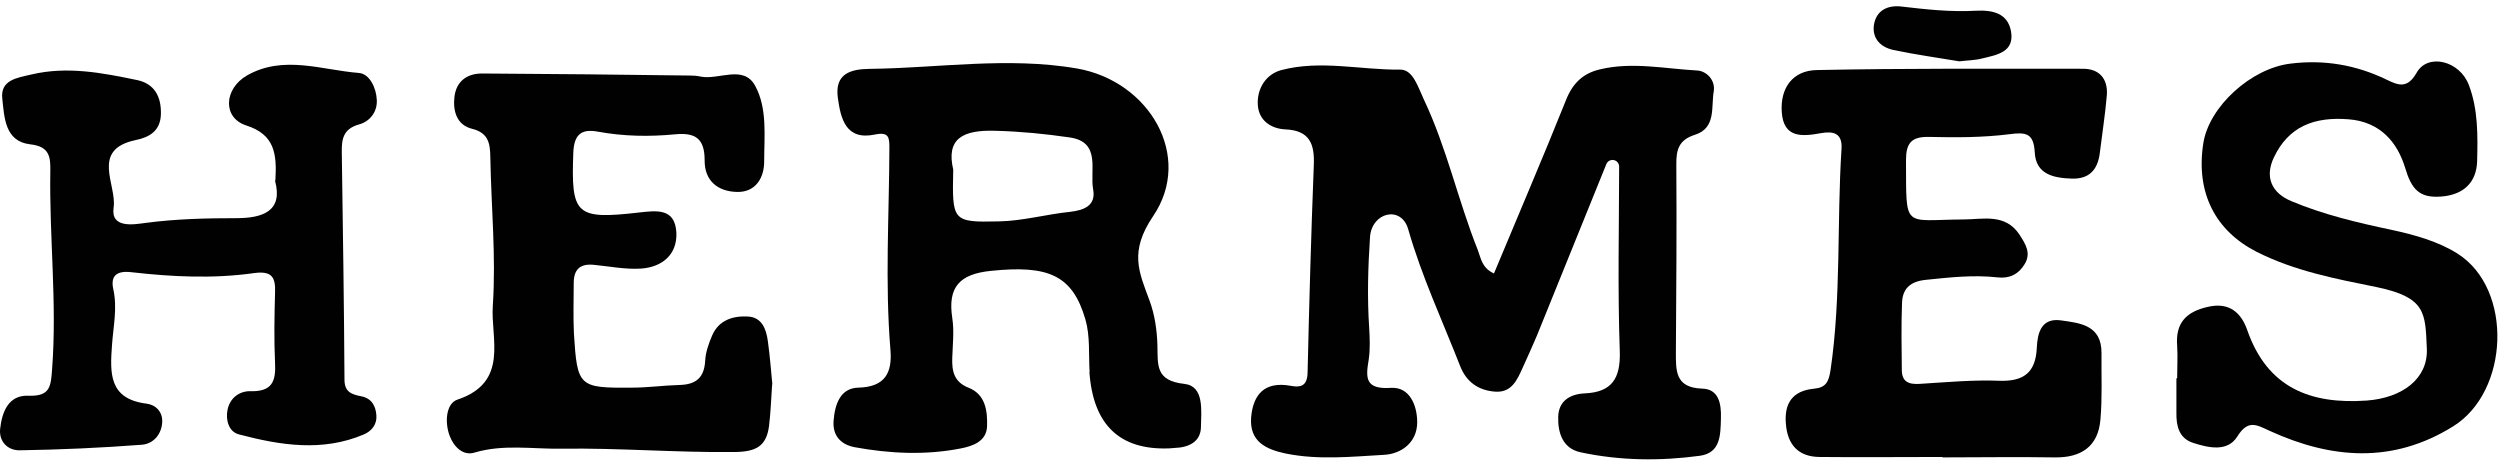 <svg width="309" height="57" viewBox="0 0 309 57" fill="none" xmlns="http://www.w3.org/2000/svg">
<path d="M184.651 33.806C187.679 26.526 190.721 19.459 193.564 12.352C194.388 10.28 195.663 9.071 197.722 8.58C201.747 7.61 205.772 8.5 209.771 8.713C210.9 8.766 212.056 9.895 211.816 11.303C211.484 13.256 212.122 15.819 209.505 16.656C207.486 17.294 207.167 18.503 207.194 20.402C207.247 28.094 207.194 35.825 207.14 43.517C207.14 45.802 207.034 47.927 210.395 48.033C212.414 48.086 212.773 49.853 212.706 51.726C212.653 53.825 212.653 55.977 210.09 56.336C205.174 57 200.219 56.947 195.331 55.898C193.099 55.406 192.541 53.413 192.594 51.514C192.648 49.587 194.003 48.697 195.929 48.618C199.183 48.458 200.312 46.825 200.206 43.437C199.936 35.825 200.114 28.226 200.126 20.59C200.127 20.162 199.797 19.805 199.37 19.772C199.014 19.744 198.68 19.95 198.545 20.281C195.673 27.35 192.825 34.443 189.951 41.511C189.393 42.839 188.795 44.128 188.211 45.43C187.52 46.971 186.829 48.578 184.757 48.405C182.738 48.246 181.25 47.223 180.479 45.257C178.274 39.624 175.71 34.138 174.05 28.32C173.19 25.357 169.539 26.226 169.334 29.304C169.081 33.096 168.984 36.783 169.228 40.488C169.308 41.816 169.361 43.158 169.175 44.433C168.789 46.718 168.71 48.153 171.938 47.94C174.223 47.807 175.166 50.092 175.166 52.191C175.166 54.728 173.147 56.11 171.088 56.216C167.063 56.442 162.984 56.88 158.919 56.057C156.462 55.539 154.403 54.569 154.642 51.567C154.894 48.697 156.356 47.13 159.464 47.675C160.62 47.901 161.563 47.834 161.616 46.107C161.815 37.526 162.054 28.957 162.387 20.376C162.493 17.785 161.868 16.125 158.88 15.992C157.113 15.912 155.598 14.916 155.466 12.99C155.333 10.944 156.488 9.151 158.388 8.659C163.237 7.384 168.178 8.659 173.093 8.606C174.661 8.606 175.272 10.785 175.989 12.299C178.832 18.29 180.214 24.786 182.658 30.91C183.042 31.905 183.149 33.084 184.603 33.776C184.608 33.778 184.612 33.782 184.615 33.787L184.624 33.806C184.629 33.817 184.645 33.817 184.651 33.806Z" fill="#010101"/>
<path d="M134.687 45.995C134.682 45.998 134.676 45.994 134.675 45.988C134.544 43.813 134.755 41.533 134.158 39.492C132.564 33.979 129.548 32.757 122.521 33.474C118.629 33.859 117.115 35.453 117.699 39.292C117.951 40.913 117.752 42.6 117.699 44.234C117.646 45.855 117.898 47.209 119.718 47.927C121.817 48.751 122.056 50.796 122.003 52.669C121.95 54.595 120.157 55.153 118.722 55.432C114.365 56.282 109.981 56.07 105.624 55.273C103.91 54.941 102.887 53.838 103.033 51.992C103.193 49.973 103.857 47.967 106.089 47.913C109.396 47.834 110.287 46.067 110.061 43.277C109.37 34.948 109.901 26.619 109.928 18.29C109.928 16.988 109.875 16.271 108.134 16.63C104.548 17.374 103.91 14.703 103.551 12.047C103.166 9.098 105.146 8.54 107.47 8.513C116.025 8.407 124.567 6.999 133.095 8.46C142.088 10.027 147.522 19.353 142.527 26.712C139.551 31.122 140.76 33.58 142.089 37.167C142.726 38.88 143.005 40.833 143.058 42.68C143.111 45.137 142.806 47.063 146.393 47.449C148.877 47.728 148.465 50.783 148.438 52.776C148.412 54.595 146.95 55.313 145.184 55.366C144.958 55.366 144.745 55.419 144.519 55.419C138.404 55.658 135.111 52.519 134.651 45.989C134.651 45.977 134.663 45.968 134.674 45.973L134.687 45.98C134.694 45.983 134.694 45.992 134.687 45.995ZM117.825 20.987C117.821 20.987 117.818 20.99 117.818 20.994C117.686 27.337 117.688 27.496 123.478 27.363C126.4 27.31 129.323 26.486 132.272 26.181C134.065 25.982 135.473 25.357 135.114 23.418C134.676 21.08 136.137 17.546 132.218 16.988C129.216 16.55 126.148 16.244 123.039 16.165C118.916 16.032 116.923 17.183 117.826 20.99C117.827 20.993 117.832 20.993 117.832 20.99C117.832 20.988 117.831 20.987 117.829 20.987H117.825Z" fill="#010101"/>
<path d="M34.024 22.321C34.032 22.318 34.036 22.31 34.037 22.302C34.235 19.001 33.952 16.628 30.423 15.501C27.5 14.557 27.66 10.984 30.529 9.324C35.046 6.76 39.761 8.659 44.371 9.018C45.673 9.124 46.523 10.864 46.576 12.405C46.629 13.92 45.633 15.049 44.371 15.381C42.392 15.939 42.219 17.227 42.246 18.861C42.379 28.213 42.525 37.592 42.578 46.931C42.578 48.472 43.494 48.751 44.623 48.976C45.952 49.229 46.443 50.185 46.523 51.354C46.603 52.457 45.939 53.28 44.982 53.692C39.855 55.871 34.674 55.047 29.533 53.692C28.258 53.36 27.872 51.899 28.125 50.637C28.43 49.149 29.639 48.299 31.021 48.352C33.638 48.405 34.116 47.117 33.996 44.845C33.863 41.976 33.916 39.106 33.996 36.237C34.076 34.311 33.664 33.447 31.406 33.753C26.358 34.47 21.283 34.218 16.262 33.647C14.389 33.421 13.645 34.111 14.004 35.745C14.522 38.084 14.004 40.355 13.844 42.64C13.592 46.12 13.433 49.309 18.122 49.893C19.224 50.026 20.141 50.889 20.048 52.231C19.942 53.745 18.919 54.848 17.564 54.968C12.516 55.353 7.468 55.579 2.394 55.658C0.932 55.658 -0.144 54.556 0.016 53.015C0.241 50.969 1.012 48.817 3.496 48.91C6.233 49.016 6.286 47.754 6.445 45.549C7.056 37.419 6.086 29.303 6.219 21.199C6.246 19.433 6.166 18.104 3.735 17.839C0.587 17.48 0.534 14.478 0.281 12.18C0.029 9.868 2.128 9.616 3.895 9.204C8.331 8.155 12.636 9.005 16.939 9.895C19.065 10.333 19.942 11.914 19.889 14.092C19.835 16.165 18.507 16.962 16.74 17.32C11.174 18.503 14.455 22.833 14.044 25.65C13.658 28.267 16.528 27.748 18.015 27.549C21.735 27.058 25.468 26.965 29.214 26.965C32.486 26.965 35.018 26.093 33.992 22.333C33.989 22.325 33.999 22.318 34.005 22.324C34.008 22.327 34.012 22.328 34.015 22.326L34.024 22.321Z" fill="#010101"/>
<path d="M240.092 56.497C240.088 56.488 240.079 56.482 240.068 56.482C235 56.482 229.957 56.535 224.888 56.482C222.271 56.455 220.916 54.968 220.73 52.324C220.531 49.787 221.607 48.299 224.184 48.047C225.672 47.914 226.03 47.223 226.256 45.735C227.585 36.662 227.027 27.509 227.611 18.41C227.744 16.391 226.535 16.205 225.074 16.457C222.696 16.895 220.438 17.068 220.225 13.84C220.026 10.864 221.58 8.713 224.556 8.659C235.528 8.434 246.514 8.5 257.487 8.5C259.466 8.5 260.542 9.735 260.409 11.728C260.21 14.132 259.825 16.523 259.533 18.928C259.28 20.974 258.231 22.156 256.052 22.076C253.821 21.997 251.642 21.558 251.496 18.848C251.363 16.47 250.446 16.311 248.348 16.59C245.093 17.002 241.759 17.002 238.451 16.922C236.246 16.869 235.582 17.692 235.582 19.791C235.635 28.426 235.117 27.177 242.675 27.124C245.08 27.124 247.856 26.327 249.623 29.024C250.367 30.18 251.084 31.309 250.234 32.664C249.49 33.899 248.361 34.457 246.9 34.284C243.924 33.952 240.975 34.284 238.013 34.59C236.086 34.789 235.143 35.692 235.09 37.459C234.984 40.222 235.037 42.946 235.064 45.709C235.064 47.17 235.887 47.529 237.242 47.449C240.523 47.249 243.831 46.931 247.112 47.063C250.167 47.17 251.602 46.014 251.748 43.012C251.828 41.139 252.306 39.266 254.724 39.598C257.102 39.93 259.772 40.182 259.745 43.65C259.719 46.386 259.852 49.136 259.612 51.872C259.333 55.18 257.235 56.588 253.953 56.535C249.317 56.455 244.721 56.535 240.085 56.535C240.097 56.535 240.105 56.522 240.1 56.511L240.092 56.497Z" fill="#010101"/>
<path d="M95.437 47.512C95.436 47.514 95.435 47.516 95.435 47.519C95.302 49.616 95.236 51.156 95.05 52.669C94.718 55.18 93.429 55.844 90.746 55.871C83.599 55.95 76.492 55.353 69.372 55.459C65.785 55.512 62.198 54.874 58.612 55.95C57.23 56.362 56.074 55.207 55.583 53.878C54.945 52.218 55.118 49.853 56.553 49.388C62.956 47.236 60.631 41.856 60.91 37.804C61.322 31.707 60.711 25.557 60.604 19.406C60.578 17.746 60.378 16.43 58.373 15.926C56.446 15.461 55.968 13.72 56.167 11.98C56.393 10.054 57.708 9.084 59.581 9.084C68.163 9.137 76.704 9.217 85.286 9.337C85.724 9.337 86.163 9.363 86.614 9.47C88.873 9.908 91.915 7.955 93.349 10.625C94.864 13.415 94.452 16.829 94.452 19.977C94.452 21.93 93.429 23.79 91.091 23.723C88.713 23.67 87.066 22.342 87.093 19.805C87.093 17.161 85.99 16.351 83.426 16.603C80.251 16.909 77.05 16.855 73.888 16.271C71.789 15.886 70.939 16.683 70.859 18.915C70.581 26.526 71.138 27.164 78.91 26.274C81.141 26.021 83.426 25.689 83.599 28.732C83.732 31.468 81.832 33.009 79.268 33.195C77.316 33.328 75.323 32.916 73.37 32.73C71.683 32.571 70.913 33.314 70.913 34.988C70.913 37.087 70.833 39.186 70.939 41.272C71.351 47.807 71.55 47.967 78.086 47.914C80.065 47.914 82.031 47.635 84.011 47.581C85.963 47.528 87.039 46.731 87.159 44.606C87.212 43.53 87.597 42.454 88.036 41.431C88.859 39.558 90.6 39.027 92.419 39.12C94.16 39.199 94.704 40.66 94.904 42.148C95.183 44.101 95.315 46.067 95.462 47.502C95.462 47.494 95.451 47.491 95.447 47.497L95.437 47.512Z" fill="#010101"/>
<path d="M269.11 46.718C269.103 46.718 269.097 46.712 269.097 46.705C269.098 45.381 269.177 44.07 269.097 42.746C268.871 39.903 270.226 38.522 272.91 37.924C275.553 37.313 277.015 38.668 277.758 40.793C280.243 47.94 285.569 49.999 292.544 49.508C296.927 49.176 300.129 46.811 299.956 43.078C299.757 38.721 299.903 36.768 293.779 35.493C288.731 34.47 283.657 33.514 278.941 31.136C273.84 28.546 271.382 23.856 272.325 17.732C273.016 13.176 278.25 8.434 283.112 7.862C287.27 7.344 291.215 8.022 294.975 9.842C296.409 10.532 297.538 11.024 298.694 8.991C300.076 6.534 304.021 7.504 305.15 10.506C306.306 13.535 306.253 16.789 306.173 19.938C306.093 22.554 304.486 24.095 301.71 24.295C299.039 24.494 298.07 23.418 297.273 20.735C296.33 17.639 294.244 15.049 290.272 14.743C286.048 14.411 282.859 15.62 281.04 19.486C279.91 21.89 280.761 23.843 283.218 24.866C287.19 26.526 291.321 27.509 295.546 28.399C298.389 29.011 301.391 29.834 303.795 31.375C310.636 35.759 310.145 48.392 303.211 52.696C295.758 57.332 288.186 56.748 280.535 53.254C278.914 52.51 277.865 51.819 276.536 53.945C275.327 55.897 272.976 55.353 271.077 54.742C269.336 54.184 268.978 52.669 269.004 51.022V46.824C269.004 46.766 269.052 46.718 269.11 46.718Z" fill="#010101"/>
<path d="M242.157 7.583C242.16 7.583 242.16 7.579 242.158 7.579C239.574 7.142 236.768 6.758 234.014 6.175C232.5 5.843 231.397 4.82 231.61 3.12C231.889 1.22 233.403 0.609 235.024 0.808C238.079 1.167 241.121 1.499 244.203 1.327C246.249 1.22 248.148 1.605 248.56 3.864C249.025 6.454 246.793 6.786 245 7.225C244.176 7.45 243.26 7.45 242.157 7.583Z" fill="#010101"/>
</svg>
